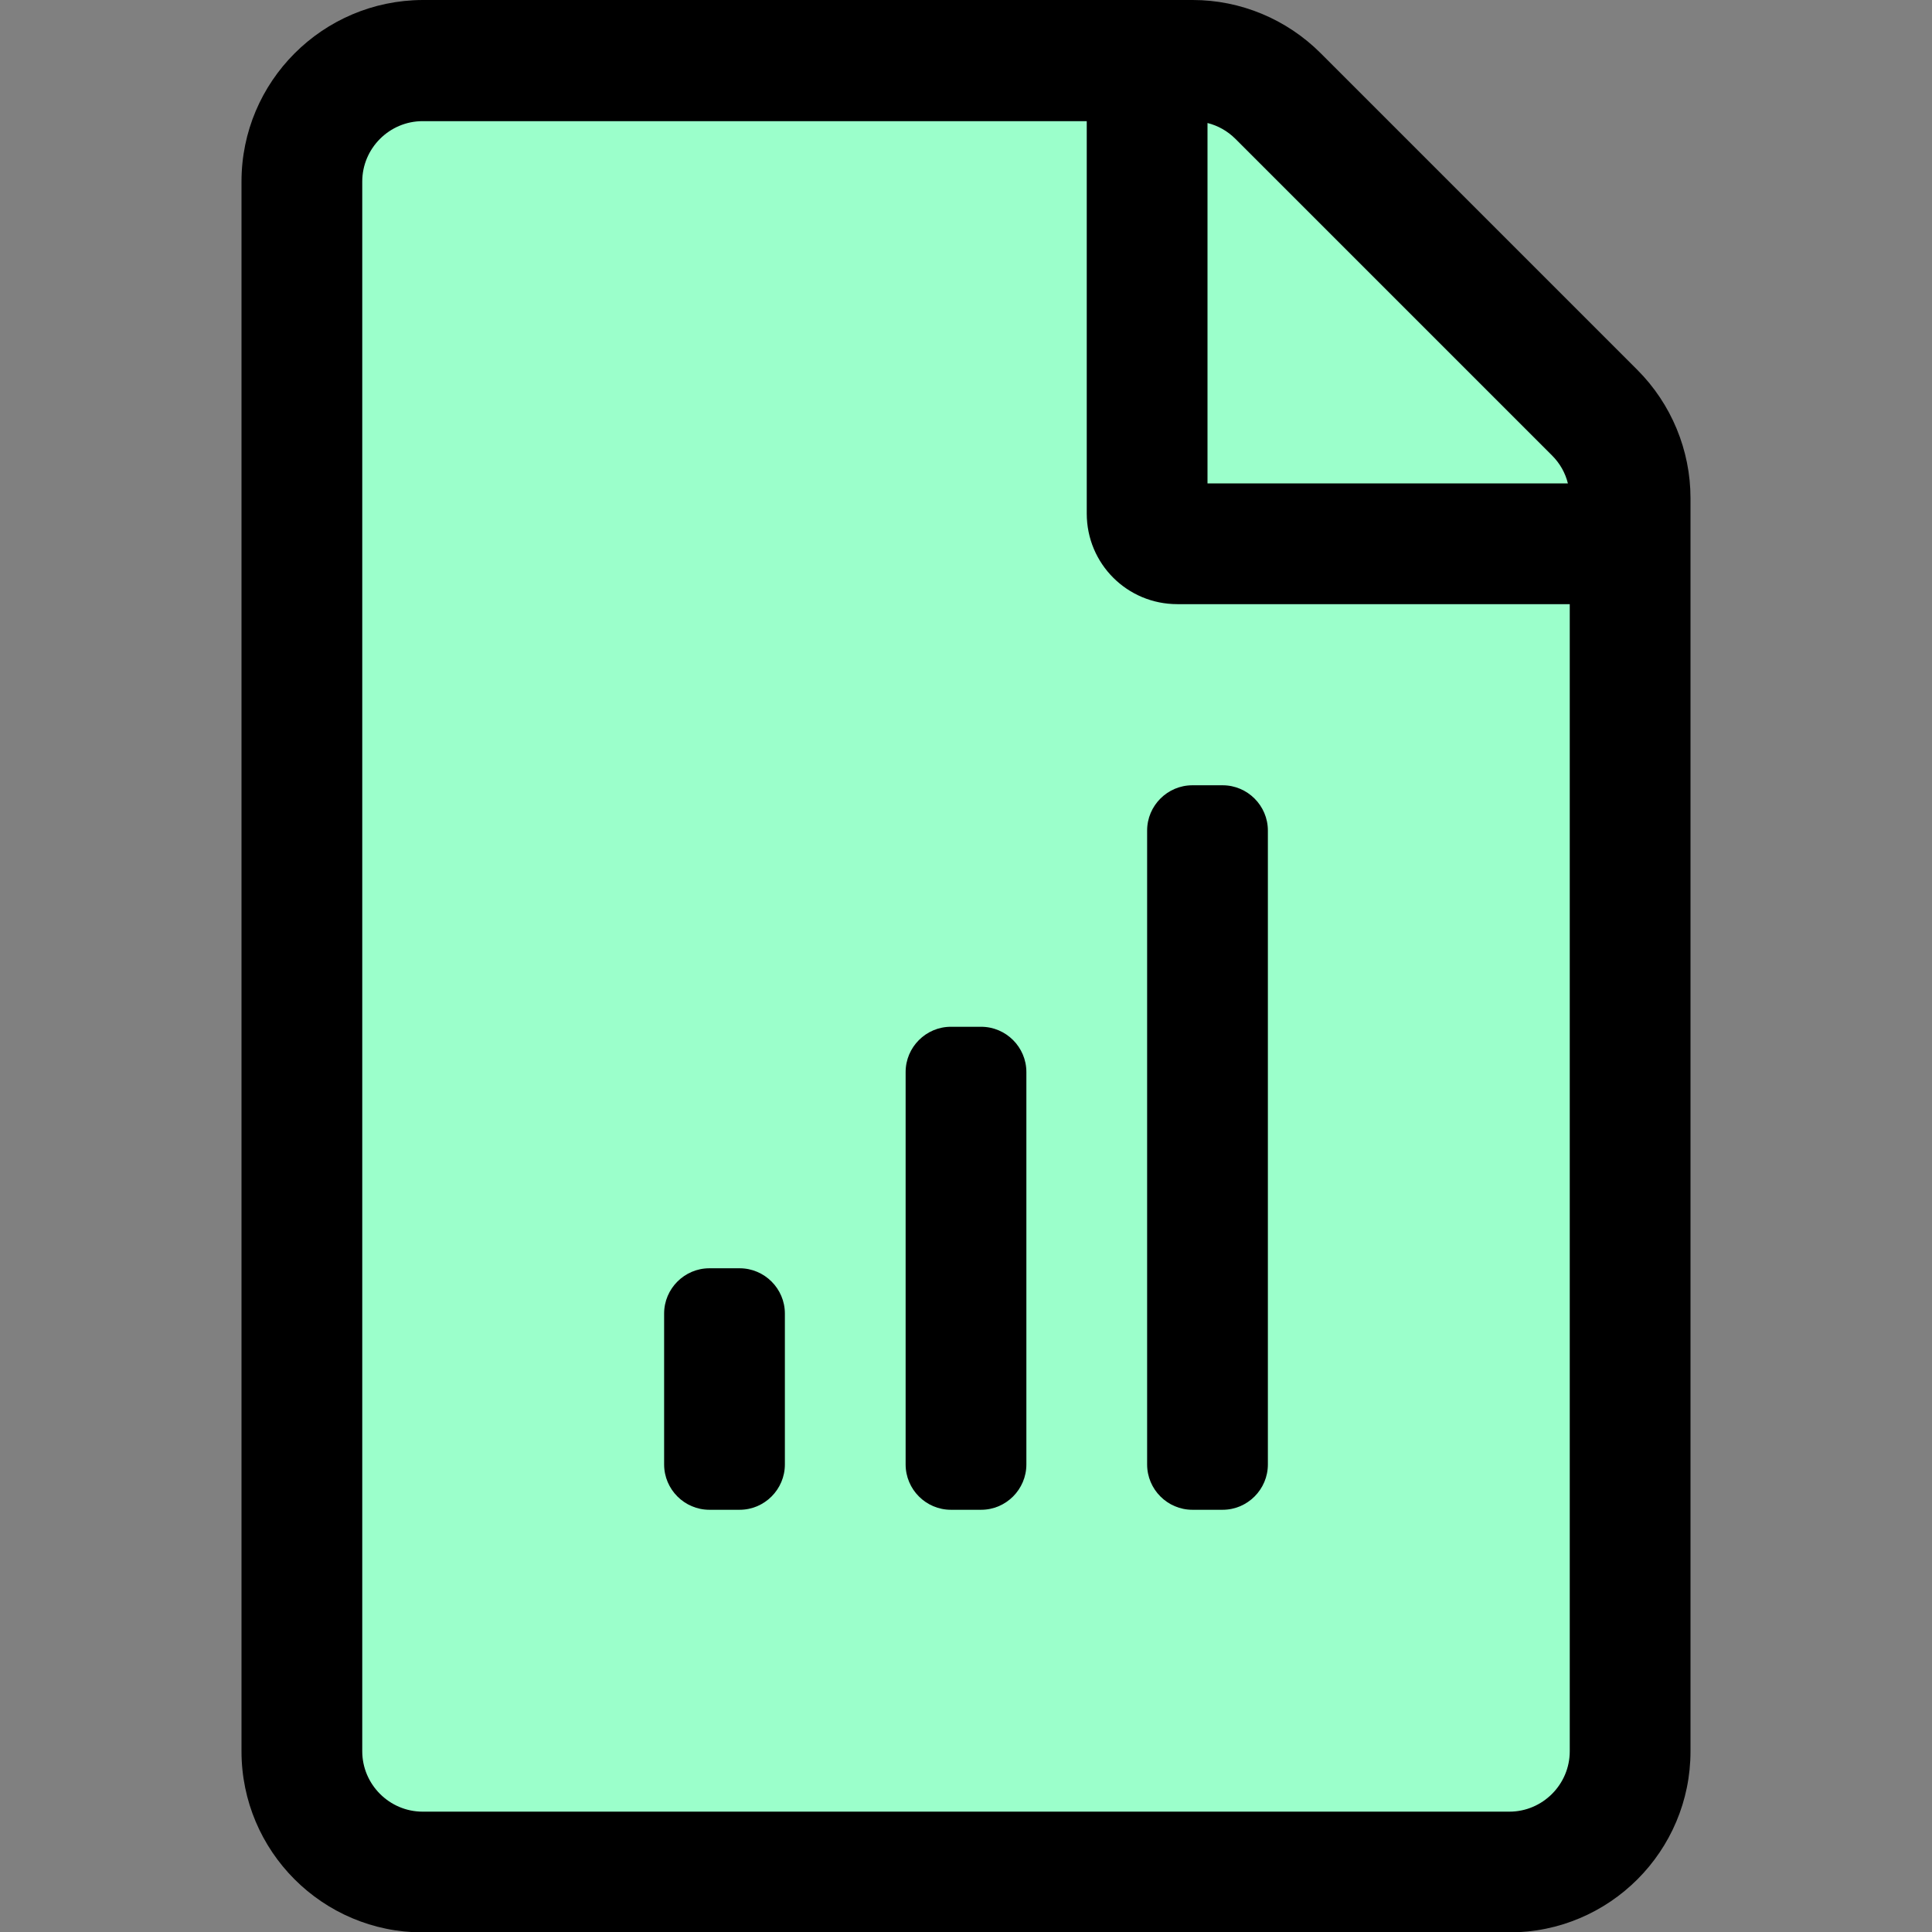 <svg width="24" height="24" viewBox="0 0 24 24" fill="none" xmlns="http://www.w3.org/2000/svg">
<rect x="0" y="0" width="24" height="24" fill="#808080" stroke="none"/>
<g clip-path="url(#clip0_1776_235791)">
<path d="M15.5 1.005H4L3.5 2.005V22.505L4.5 23.505H19L20.5 22.505V6.005L15.5 1.005Z" fill="#9BFFCB"/>
<path d="M20.339 4.594L16.406 0.661C15.984 0.239 15.412 0 14.817 0H5.25C4.008 0.005 3 1.012 3 2.255V21.755C3 22.997 4.008 24.005 5.25 24.005H18.75C19.992 24.005 21 22.997 21 21.755V6.188C21 5.592 20.761 5.016 20.339 4.594ZM19.28 5.658C19.378 5.756 19.444 5.873 19.477 6.005H15V1.528C15.131 1.561 15.248 1.627 15.347 1.725L19.28 5.658ZM18.75 22.505H5.25C4.838 22.505 4.5 22.167 4.5 21.755V2.255C4.5 1.842 4.838 1.505 5.25 1.505H13.5V6.38C13.5 7.003 14.002 7.505 14.625 7.505H19.5V21.755C19.5 22.167 19.163 22.505 18.75 22.505Z" fill="black"/>
<path d="M9.188 15.755L8.812 15.755C8.503 15.755 8.25 16.008 8.25 16.317L8.25 18.192C8.25 18.502 8.503 18.755 8.812 18.755L9.188 18.755C9.497 18.755 9.75 18.502 9.75 18.192L9.75 16.317C9.75 16.008 9.497 15.755 9.188 15.755Z" fill="black"/>
<path d="M12.188 12.755L11.812 12.755C11.503 12.755 11.25 13.008 11.25 13.317L11.25 18.192C11.25 18.502 11.503 18.755 11.812 18.755L12.188 18.755C12.497 18.755 12.75 18.502 12.75 18.192L12.75 13.317C12.75 13.008 12.497 12.755 12.188 12.755Z" fill="black"/>
<path d="M15.188 9.755L14.812 9.755C14.503 9.755 14.25 10.008 14.25 10.317L14.25 18.192C14.25 18.502 14.503 18.755 14.812 18.755L15.188 18.755C15.497 18.755 15.75 18.502 15.75 18.192L15.75 10.317C15.75 10.008 15.497 9.755 15.188 9.755Z" fill="black"/>
</g>
<defs>
<clipPath id="clip0_1776_235791">
<rect width="24" height="24" fill="white"/>
</clipPath>
</defs>
</svg>

